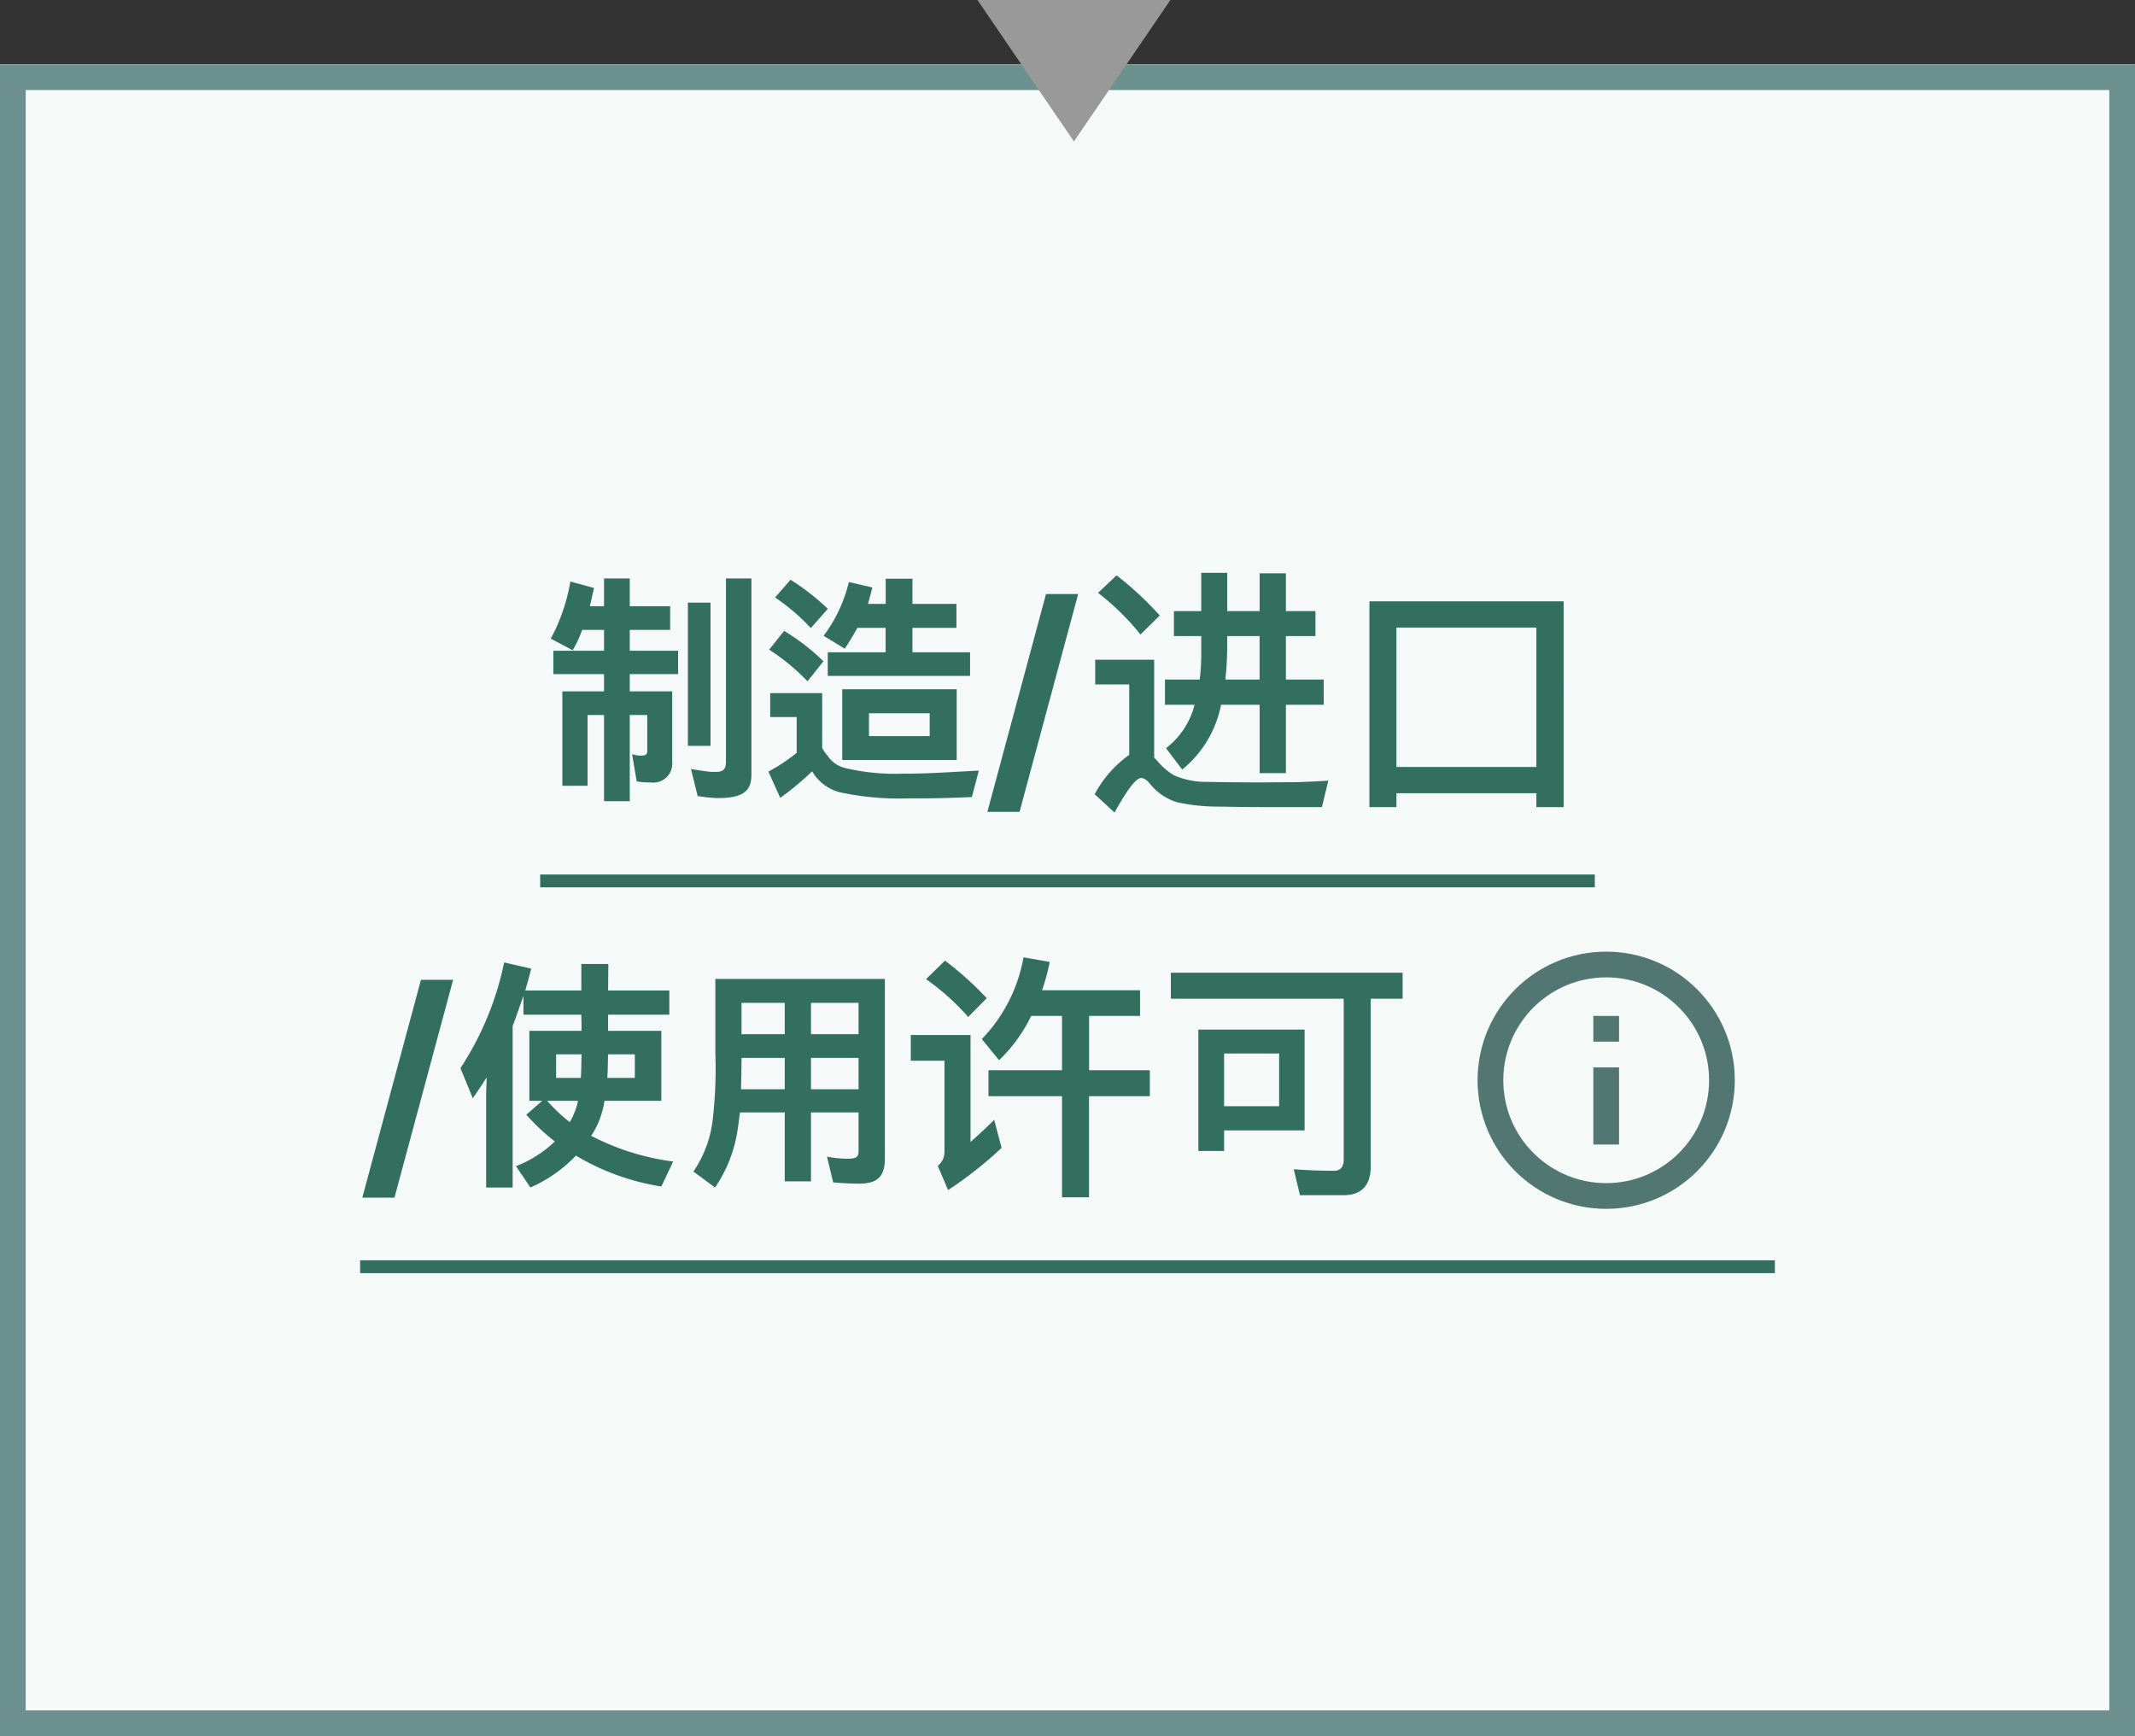 <svg id="CHN_fc_box_smaller_color_11" xmlns="http://www.w3.org/2000/svg" width="166" height="135" viewBox="0 0 166 135">
    <rect x="0" y="0" width="166" height="135" fill="#333333" stroke="none"/>
    <defs>
        <clipPath id="clip-path">
            <path id="사각형_664" data-name="사각형 664" style="stroke:#527773;stroke-width:2px;fill:none" d="M0 0h20v20H0z"/>
        </clipPath>
        <style>
            .cls-5{fill:none;stroke:#527773;stroke-width:2px;stroke-miterlimit:10}.cls-6{fill:#326f5e}
        </style>
    </defs>
    <g id="fc_box_smaller_long_color" transform="translate(0 5)">
        <g id="box" style="fill:#f5faf8;stroke:#6c918e;stroke-width:2px">
            <path style="stroke:none" d="M0 0h166v130H0z"/>
            <path style="fill:none" d="M1 1h164v128H1z"/>
        </g>
        <g id="그룹_1841" data-name="그룹 1841" transform="translate(-80 -1269)">
            <g id="그룹_1846" data-name="그룹 1846" transform="translate(53)">
                <g id="ico_flowchart_info" transform="translate(139.884 1336)">
                    <g id="그룹_883" data-name="그룹 883" transform="translate(2 2)">
                        <g id="그룹_882" data-name="그룹 882" style="clip-path:url(#clip-path)">
                            <circle id="타원_113" data-name="타원 113" class="cls-5" cx="9" cy="9" r="9" transform="translate(1 1)"/>
                            <path id="선_136" data-name="선 136" class="cls-5" transform="translate(10 9)" d="M0 0v6"/>
                            <path id="선_137" data-name="선 137" class="cls-5" transform="translate(10 5)" d="M0 0v2"/>
                        </g>
                    </g>
                </g>
                <path id="패스_10799" data-name="패스 10799" class="cls-6" d="m-36.271-14.807-4.558 16.934h2.5l4.558-16.934zM-21.7-16.04h-2.1v2.06h-4.36c.16-.56.32-1.12.46-1.7l-2.1-.48a23.731 23.731 0 0 1-3.4 8.22l.96 2.34c.38-.54.72-1.06 1.08-1.62l-.04 1.18v7.38h2.06v-12.56c.3-.78.56-1.56.84-2.34v1.46h4.5l.02 1.26h-4.06v5.44h1l-1.24 1.08a16.781 16.781 0 0 0 2.22 2.08 9.034 9.034 0 0 1-3.02 1.92l1.12 1.66a11.055 11.055 0 0 0 3.54-2.48 18.486 18.486 0 0 0 6.64 2.4l.92-1.94a19.119 19.119 0 0 1-6.38-2 5.925 5.925 0 0 0 .64-1.22 7.428 7.428 0 0 0 .4-1.5h4.42v-5.44h-4.14v-1.26h4.76v-1.88h-4.76zm2.06 7.02v1.84h-2.14c.04-.58.04-1.22.06-1.84zm-6.12 0h1.98c-.02.64-.02 1.28-.06 1.84h-1.92zm1.7 3.62a4.408 4.408 0 0 1-.24.82 5.334 5.334 0 0 1-.4.84 13.748 13.748 0 0 1-1.76-1.66zM-5.945.86V-4.5h3.7v3.06c0 .46-.3.54-.82.54A8.068 8.068 0 0 1-4.7-1.06l.48 2c.58.06 1.52.1 1.98.1C-.785 1.04-.2.52-.2-.94v-13.94h-13.18v5.8a33.957 33.957 0 0 1-.24 5.42A8.946 8.946 0 0 1-15.085.1l1.68 1.24a10.761 10.761 0 0 0 1.78-4.66c.06-.36.1-.78.16-1.18h3.48V.86zm0-9.6h3.7v2.44h-3.7zm3.7-4.28v2.44h-3.7v-2.44zm-9.1 4.28h3.36v2.44h-3.4c.02-.78.04-1.6.04-2.44zm0-4.28h3.36v2.44h-3.36zM11.175-12h2.4v4.22h-5.72v2.02h5.72V2.1h2.1v-7.86H20.4v-2.02h-4.72V-12h3.96v-2h-7.62a16.757 16.757 0 0 0 .6-2.2l-2.04-.36a12.221 12.221 0 0 1-3.24 6.36l1.34 1.64A12 12 0 0 0 11.175-12zm-6.7-4.3L3-14.86a18.309 18.309 0 0 1 3.28 2.94l1.44-1.46a25.048 25.048 0 0 0-3.245-2.92zm-2.66 5.78v2h2.62v7.1a1.4 1.4 0 0 1-.52 1.08l.8 1.88a30.57 30.57 0 0 0 4.16-3.28L8.3-3.92c-.64.64-1.26 1.2-1.84 1.72v-8.32zm20.22-4.84v2.02h13.44V-.82c0 .56-.26.86-.74.86-1 0-2.06-.04-3.14-.12l.48 2.02h3.38c1.4 0 2.12-.76 2.12-2.24v-13.04h2.48v-2.02zm10.4 4.42h-8.26v9.44h2v-1.6h6.26zm-6.26 5.96v-4.1h4.28v4.1z" transform="translate(96 1355)"/>
            </g>
            <path id="line" class="cls-6" transform="translate(108 1362)" d="M0 0h110v1H0z"/>
        </g>
        <g id="그룹_1840" data-name="그룹 1840" transform="translate(-80 -1269)">
            <path id="패스_10798" data-name="패스 10798" class="cls-6" d="M-38.655-15.78a14.406 14.406 0 0 1-1.52 4.44l1.7.9a8.768 8.768 0 0 0 .74-1.58h1.7v1.62h-3.94v1.82h3.94v1.34h-3.24V.1h1.96v-5.5h1.28v6.7h2v-6.7h1.36v2.82c0 .28-.18.34-.52.34a2.316 2.316 0 0 1-.66-.12l.36 2.12a5.476 5.476 0 0 0 1.1.08 1.471 1.471 0 0 0 1.66-1.6v-5.48h-3.3v-1.34h3.76v-1.82h-3.76v-1.62h3.14v-1.84h-3.14v-2.16h-2v2.16h-1.1l.32-1.42zm14.08-.24h-1.98v14.3c0 .56-.28.72-.68.74h-.46c-.52-.04-1.04-.14-1.58-.22l.52 2.1a12.728 12.728 0 0 0 1.52.16c2.08 0 2.66-.58 2.66-1.84zM-27.755-3v-11.14h-1.76V-3zm20.18-5.44v-1.84h-4.48v-1.9h3.42v-1.86h-3.42V-16h-2.08v1.96h-1.38c.12-.42.24-.86.34-1.28L-17-15.74a11.4 11.4 0 0 1-1.96 4.18l1.64 1a18.314 18.314 0 0 0 .98-1.62h2.2v1.88h-.02v.02h-4.48v1.84zm-1.04 6.54v-5.5h-8.9v5.5zm1.72.82c-1.84.1-3.66.22-5.3.24h-.66a16.619 16.619 0 0 1-4.44-.44 2.263 2.263 0 0 1-1.36-.96 2.672 2.672 0 0 1-.42-.6V-7.1h-4.04v1.86h2.06v2.78a14 14 0 0 1-2.2 1.46l.92 2.04a22.97 22.97 0 0 0 2.48-2.06A3.532 3.532 0 0 0-17.735.6a22.014 22.014 0 0 0 5.42.48h.7c1.64 0 2.56-.04 4.18-.1zm-8.54-4.46h4.72v1.78h-4.72zm-3.54-4.04a16.571 16.571 0 0 0-3.06-2.36l-1.16 1.46a16.225 16.225 0 0 1 2.98 2.46zm.34-4.08a18.527 18.527 0 0 0-2.9-2.26l-1.2 1.38a15.989 15.989 0 0 1 2.78 2.38zm16.964-1.147L-6.229 2.127h2.5L.829-14.807zm5.486-1.453-1.44 1.36a19.566 19.566 0 0 1 3.3 3.24l1.5-1.48a25.74 25.74 0 0 0-3.36-3.12zM15.2 1.76h4.58l.5-2.06q-.81.06-2.34.12c-1.04 0-2.04.02-3.04.02-1.52 0-2.86-.02-4-.04a6.337 6.337 0 0 1-2.6-.5 5.177 5.177 0 0 1-1.36-1.18l-.2-.2V-9.7H2.155v1.92H4.8v5.48A8.8 8.8 0 0 0 2.115.76l1.54 1.42c1-1.8 1.68-2.68 2.06-2.68.24 0 .48.16.74.5a4.29 4.29 0 0 0 2.06 1.38 14.794 14.794 0 0 0 3.16.34c1.26.02 2.44.04 3.525.04zM8.275-13.48v1.94H10.4v1.36a16.137 16.137 0 0 1-.12 2.02h-2.7v1.96h2.3a6.159 6.159 0 0 1-2.22 3.38l1.26 1.66a8.63 8.63 0 0 0 3.02-5.04h3v5.32h2.04V-6.2h2.94v-1.96h-2.94v-3.38h2.3v-1.94h-2.3v-2.94h-2.04v2.94h-2.52v-2.98H10.4v2.98zm4.14 1.94h2.52v3.38h-2.66a24.449 24.449 0 0 0 .14-2.5zm26.16-2.7h-15.1v16h2.1V.68h10.88v1.08h2.12zm-13 12.88V-12.2h10.88v10.84z" transform="translate(163 1325)"/>
            <path id="line-2" data-name="line" class="cls-6" transform="translate(122 1332)" d="M0 0h82v1H0z"/>
        </g>
    </g>
    <path id="다각형_121" data-name="다각형 121" d="M7.5 0 15 11H0z" transform="rotate(180 45.5 5.5)" style="fill:#999"/>
</svg>
